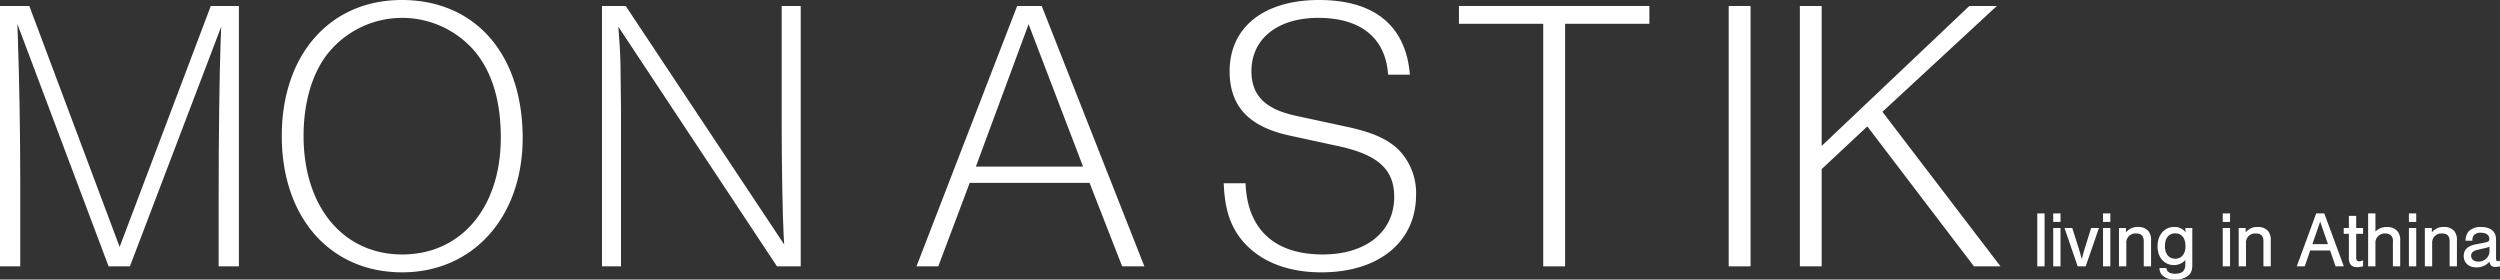 <?xml version="1.0" encoding="UTF-8" standalone="no"?>
<svg
   id="Group_55"
   data-name="Group 55"
   width="900.135"
   height="100.643"
   viewBox="0 0 900.135 100.643"
   version="1.1"
   sodipodi:docname="logo_big_black.svg"
   inkscape:version="1.1 (c68e22c387, 2021-05-23)"
   xmlns:inkscape="http://www.inkscape.org/namespaces/inkscape"
   xmlns:sodipodi="http://sodipodi.sourceforge.net/DTD/sodipodi-0.dtd"
   xmlns="http://www.w3.org/2000/svg"
   xmlns:svg="http://www.w3.org/2000/svg">
  <rect x="0" y="0" width="900.135" height="100.643" fill="#333333" stroke="none"/>
  <sodipodi:namedview
     id="namedview943"
     pagecolor="#ffffff"
     bordercolor="#666666"
     borderopacity="1.0"
     inkscape:pageshadow="2"
     inkscape:pageopacity="0.0"
     inkscape:pagecheckerboard="0"
     showgrid="false"
     inkscape:zoom="4.7015169"
     inkscape:cx="681.16314"
     inkscape:cy="90.502706"
     inkscape:window-width="1920"
     inkscape:window-height="1017"
     inkscape:window-x="-8"
     inkscape:window-y="-8"
     inkscape:window-maximized="1"
     inkscape:current-layer="Group_55" />
  <defs
     id="defs916">
    <clipPath
       id="clip-path">
      <rect
         id="Rectangle_29"
         data-name="Rectangle 29"
         width="900.135"
         height="100.643"
         fill="none" />
    </clipPath>
  </defs>
  <rect
     id="Rectangle_27"
     data-name="Rectangle 27"
     width="2.631"
     height="19.061"
     transform="translate(733.53 76.84)"
     style="fill:#ffffff" />
  <path
     id="Path_45"
     data-name="Path 45"
     d="M162.431,35.944h2.626v-13.8h-2.626Zm0-16h2.626V16.883h-2.626Z"
     transform="translate(576.843 59.957)"
     style="fill:#ffffff" />
  <g
     id="Group_54"
     data-name="Group 54"
     transform="translate(0 0)"
     style="fill:#ffffff">
    <g
       id="Group_53"
       data-name="Group 53"
       clip-path="url(#clip-path)"
       style="fill:#ffffff">
      <path
         id="Path_46"
         data-name="Path 46"
         d="M168.064,31.839l-4.742-13.8h2.8l2.344,7.4c.282.883.742,2.571,1.083,3.855a2.872,2.872,0,0,1,.146-.569l.255-1.029c.059-.232.514-1.775.628-2.2l2.344-7.455h2.8l-4.77,13.8Z"
         transform="translate(580.007 64.062)"
         style="fill:#ffffff" />
      <path
         id="Path_47"
         data-name="Path 47"
         d="M169,19.941h-2.631V16.883H169Zm0,16h-2.631v-13.8H169Z"
         transform="translate(590.835 59.957)"
         style="fill:#ffffff" />
      <path
         id="Path_48"
         data-name="Path 48"
         d="M170.15,18.33V19.9a5.24,5.24,0,0,1,4.374-1.943,4.648,4.648,0,0,1,3.741,1.516,5.177,5.177,0,0,1,.915,3.427v9.23h-2.631V23.1c0-1.884-.856-2.8-2.658-2.8a3.275,3.275,0,0,0-3.627,3.459v8.37h-2.631V18.33Z"
         transform="translate(595.317 63.771)"
         style="fill:#ffffff" />
      <path
         id="Path_49"
         data-name="Path 49"
         d="M183.2,18.33V31.588c0,1.83-.428,3.031-1.4,3.828a7.3,7.3,0,0,1-4.829,1.456,6.171,6.171,0,0,1-4.6-1.57,3.78,3.78,0,0,1-1-2.544h2.512c.146,1.343,1.2,2.03,3.172,2.03,2.485,0,3.632-1.056,3.632-3.341V29.872a5.382,5.382,0,0,1-4.087,1.8c-3.486,0-5.917-2.772-5.917-6.745,0-4.114,2.458-6.973,5.971-6.973a4.787,4.787,0,0,1,4.087,1.889l-.055-1.516Zm-9.858,6.486c0,2.826,1.4,4.574,3.714,4.574,2.257,0,3.687-1.748,3.687-4.519,0-2.881-1.37-4.629-3.714-4.629-2.285,0-3.687,1.748-3.687,4.574"
         transform="translate(606.148 63.771)"
         style="fill:#ffffff" />
      <path
         id="Path_50"
         data-name="Path 50"
         d="M178.472,19.941h-2.631V16.883h2.631Zm0,16h-2.631v-13.8h2.631Z"
         transform="translate(624.466 59.957)"
         style="fill:#ffffff" />
      <path
         id="Path_51"
         data-name="Path 51"
         d="M179.619,18.33V19.9a5.241,5.241,0,0,1,4.374-1.943,4.648,4.648,0,0,1,3.741,1.516,5.177,5.177,0,0,1,.915,3.427v9.23h-2.631V23.1c0-1.884-.856-2.8-2.658-2.8a3.275,3.275,0,0,0-3.627,3.459v8.37H177.1V18.33Z"
         transform="translate(628.944 63.771)"
         style="fill:#ffffff" />
      <path
         id="Path_52"
         data-name="Path 52"
         d="M186.525,30.227l-1.943,5.716H181.7l7-19.061h2.913l7.032,19.061h-2.972L193.7,30.227Zm3.6-10.4-2.8,8.115h5.6Z"
         transform="translate(645.259 59.957)"
         style="fill:#ffffff" />
      <path
         id="Path_53"
         data-name="Path 53"
         d="M192.384,23.536H189.9v8.657c0,.8.369,1.261,1.029,1.261a3.8,3.8,0,0,0,1.456-.373v2.144a8.881,8.881,0,0,1-2.2.314c-1.971,0-2.913-1.056-2.913-3.345V23.536h-1.857V21.452h1.857V17.078H189.9v4.374h2.485Z"
         transform="translate(658.452 60.649)"
         style="fill:#ffffff" />
      <path
         id="Path_54"
         data-name="Path 54"
         d="M189.974,23.4a5.648,5.648,0,0,1,4.114-1.629,4.832,4.832,0,0,1,3.887,1.6,4.869,4.869,0,0,1,.915,3.341v9.23h-2.631v-8.8a2.984,2.984,0,0,0-.569-2.226,2.763,2.763,0,0,0-2.116-.8,3.33,3.33,0,0,0-3.6,3.687V35.94h-2.631V16.884h2.631Z"
         transform="translate(665.313 59.96)"
         style="fill:#ffffff" />
      <path
         id="Path_55"
         data-name="Path 55"
         d="M193.2,19.941h-2.631V16.883H193.2Zm0,16h-2.631v-13.8H193.2Z"
         transform="translate(676.77 59.957)"
         style="fill:#ffffff" />
      <path
         id="Path_56"
         data-name="Path 56"
         d="M194.347,18.33V19.9a5.24,5.24,0,0,1,4.374-1.943,4.648,4.648,0,0,1,3.741,1.516,5.177,5.177,0,0,1,.915,3.427v9.23h-2.631V23.1c0-1.884-.856-2.8-2.658-2.8a3.275,3.275,0,0,0-3.627,3.459v8.37H191.83V18.33Z"
         transform="translate(681.248 63.771)"
         style="fill:#ffffff" />
      <path
         id="Path_57"
         data-name="Path 57"
         d="M195.565,22.9a5.248,5.248,0,0,1,1.115-3.373,6.014,6.014,0,0,1,4.483-1.57c3.432,0,5.375,1.629,5.375,4.488V28.93c0,1.088.141,1.315.742,1.315a1.825,1.825,0,0,0,.687-.141V32.13a7.684,7.684,0,0,1-1.716.2c-1.256,0-1.83-.542-2.057-1.857a6.391,6.391,0,0,1-4.77,2.03c-2.69,0-4.519-1.661-4.519-4.087,0-2.23,1.374-3.6,4.174-4.174l3.058-.6c1.657-.314,2-.573,2-1.429,0-1.343-1.17-2.176-3.027-2.176a2.99,2.99,0,0,0-2.772,1.174,3.6,3.6,0,0,0-.314,1.684Zm8.629,2.144a11.215,11.215,0,0,1-1.629.514l-2.685.628c-1.6.373-2.317,1.029-2.317,2.116,0,1.256,1.029,2.116,2.571,2.116a3.874,3.874,0,0,0,4.06-3.6Z"
         transform="translate(692.168 63.771)"
         style="fill:#ffffff" />
      <path
         id="Path_58"
         data-name="Path 58"
         d="M86.015.473V94.221H78.724V69.753c0-22.684.3-45.39.719-56.527l.2-5.275-32.87,86.27H39.1L6.249,6.931l.187,5.3c.528,15.529.856,34.258.856,51.362V94.221H0V.473H10.554L43.078,87.23,75.9.473Z"
         transform="translate(0 1.68)"
         style="fill:#ffffff" />
      <path
         id="Path_59"
         data-name="Path 59"
         d="M65.506,0C39.65,0,22.291,19.675,22.291,48.958c0,29.351,17.432,49.095,43.356,49.095,25.533,0,43.379-19.907,43.379-48.38C109.025,19.489,91.944,0,65.506,0m.141,91.618c-21.227,0-35.509-17.154-35.509-42.659,0-12.084,3.127-22.643,8.775-29.747a34.36,34.36,0,0,1,53.469,0c5.835,7.432,8.775,17.614,8.775,30.325,0,25.16-14.259,42.081-35.509,42.081"
         transform="translate(79.162 0)"
         style="fill:#ffffff" />
      <path
         id="Path_60"
         data-name="Path 60"
         d="M119.174.473V94.221h-8.543L53.5,7.928l.255,3.332c.4,5.047.578,9.535.578,14.978l.141,11.6V94.221H47.623V.473h8.543l57.06,85.879-.187-3.2c-.414-7.569-.715-26.734-.715-39.164V.473Z"
         transform="translate(169.124 1.68)"
         style="fill:#ffffff" />
      <path
         id="Path_61"
         data-name="Path 61"
         d="M117.593.473H108.75L72.5,94.221h7.846L91.669,64.155h43.146l11.738,30.066h8.006ZM93.89,58.3,112.869,7.027,132.476,58.3Z"
         transform="translate(257.481 1.68)"
         style="fill:#ffffff" />
      <rect
         id="Rectangle_28"
         data-name="Rectangle 28"
         width="7.869"
         height="93.748"
         transform="translate(622.423 2.153)"
         style="fill:#ffffff" />
      <path
         id="Path_62"
         data-name="Path 62"
         d="M166.065,70.136c0,16.945-13.381,27.918-34.076,27.918-12.776,0-22.82-4.215-29.069-12.129-3.96-5.166-5.744-10.973-6.112-19.93h7.869c.6,16.526,10.418,25.624,27.754,25.624,15.647,0,25.765-8.147,25.765-20.763,0-9.931-5.926-15.233-20.44-18.31l-17.177-3.728c-14.769-3.2-21.641-10.577-21.641-23.193C98.938,9.813,111.277,0,131.134,0c19.976,0,31.272,9.3,32.71,26.894H156c-.906-13.217-9.817-20.463-25.141-20.463-14.628,0-24.072,7.523-24.072,19.193,0,8.82,5.07,13.8,16.435,16.157l17.891,3.864c9.053,1.943,14.423,4.283,18.474,8.079a22.281,22.281,0,0,1,6.481,16.412"
         transform="translate(343.795 0)"
         style="fill:#ffffff" />
      <path
         id="Path_63"
         data-name="Path 63"
         d="M183.982.473V6.886H153.634V94.221h-7.869V6.886H115.417V.473Z"
         transform="translate(409.881 1.68)"
         style="fill:#ffffff" />
      <path
         id="Path_64"
         data-name="Path 64"
         d="M214.63,94.221h-9.562l-38.4-50.392L150.234,59.2V94.221h-7.846V.473h7.846V50.865L203.4.473h9.908l-41.2,38.1Z"
         transform="translate(505.661 1.68)"
         style="fill:#ffffff" />
    </g>
  </g>
</svg>
